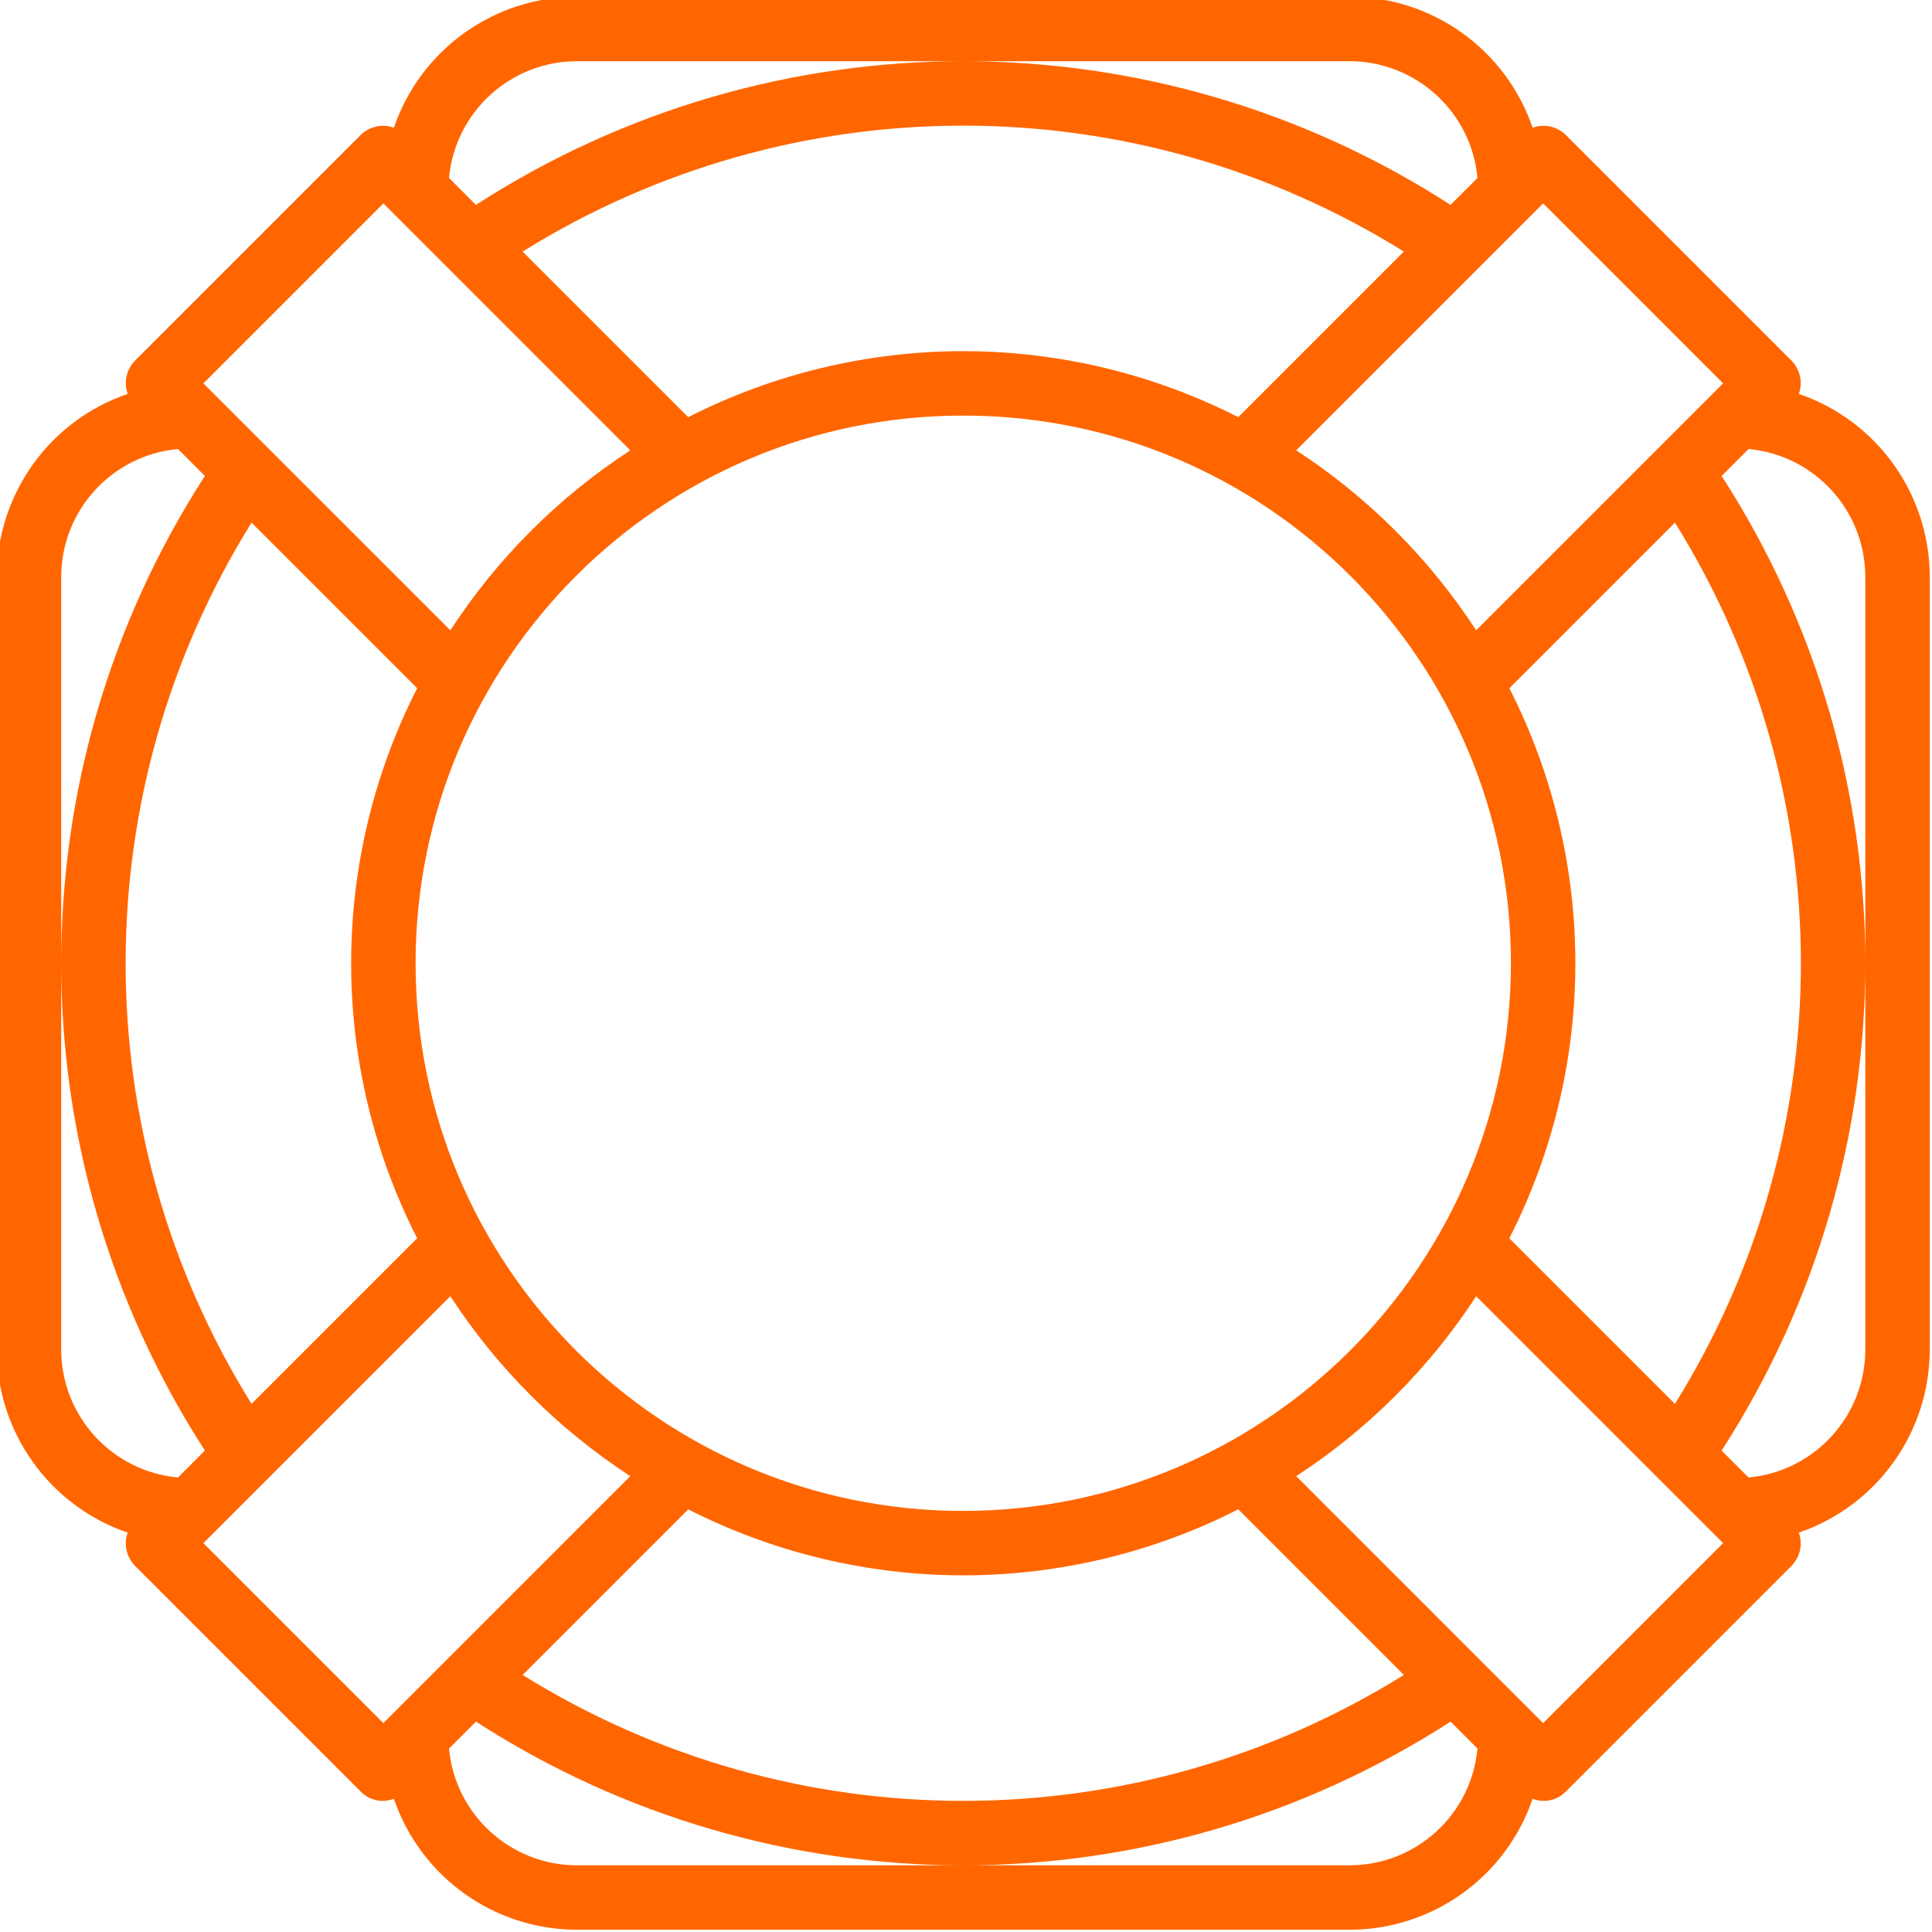 <?xml version="1.0"?>
<svg xmlns="http://www.w3.org/2000/svg" height="512px" version="1.1" viewBox="1 1 598.702 598.702" width="512px" class=""><g><g id="surface1">
<path d="M 558.43 123.062 C 559.719 119.469 558.828 115.457 556.141 112.742 L 486.258 42.859 C 483.543 40.172 479.531 39.281 475.934 40.57 C 467.656 16.344 444.906 0.043 419.301 0 L 179.699 0 C 154.094 0.043 131.344 16.344 123.062 40.57 C 119.469 39.281 115.457 40.172 112.742 42.859 L 42.859 112.742 C 40.172 115.453 39.281 119.469 40.57 123.062 C 16.344 131.344 0.043 154.094 0 179.699 L 0 419.301 C 0.043 444.906 16.344 467.656 40.57 475.938 C 39.281 479.531 40.172 483.543 42.859 486.258 L 112.742 556.145 C 115.41 558.914 119.477 559.812 123.062 558.43 C 131.344 582.656 154.094 598.957 179.699 599 L 419.301 599 C 444.906 598.957 467.656 582.656 475.938 558.43 C 479.523 559.812 483.59 558.914 486.258 556.145 L 556.145 486.258 C 558.828 483.547 559.719 479.531 558.43 475.938 C 582.656 467.656 598.957 444.906 599 419.301 L 599 179.699 C 598.957 154.094 582.656 131.344 558.43 123.062 Z M 534.969 119.801 L 458.445 196.32 C 443.941 174.051 424.945 155.059 402.68 140.555 L 479.199 64.031 Z M 468.727 384.727 C 496.004 331.184 496.004 267.816 468.727 214.273 L 520.043 162.957 C 572.078 246.551 572.078 352.449 520.043 436.043 Z M 299.5 489.184 C 329.125 489.164 358.324 482.156 384.727 468.727 L 436.043 520.043 C 352.449 572.074 246.551 572.074 162.957 520.043 L 214.273 468.727 C 240.676 482.156 269.879 489.164 299.5 489.184 Z M 299.5 469.219 C 205.77 469.219 129.785 393.23 129.785 299.5 C 129.785 205.77 205.77 129.785 299.5 129.785 C 393.23 129.785 469.219 205.77 469.219 299.5 C 469.113 393.188 393.188 469.113 299.5 469.219 Z M 78.957 436.043 C 26.926 352.449 26.926 246.551 78.957 162.957 L 130.273 214.273 C 103 267.82 103 331.184 130.273 384.727 Z M 299.5 109.816 C 269.879 109.836 240.676 116.844 214.273 130.273 L 162.957 78.957 C 246.551 26.926 352.449 26.926 436.043 78.957 L 384.727 130.273 C 358.324 116.844 329.125 109.836 299.5 109.816 Z M 179.699 19.969 L 419.301 19.969 C 439.84 20.027 456.965 35.695 458.855 56.148 L 450.508 64.492 C 358.59 5.125 240.41 5.125 148.492 64.492 L 140.145 56.148 C 142.035 35.695 159.16 20.027 179.699 19.969 Z M 119.801 64.031 L 196.32 140.555 C 174.051 155.059 155.059 174.055 140.555 196.32 L 64.031 119.801 Z M 19.969 419.301 L 19.969 179.699 C 20.027 159.16 35.695 142.035 56.148 140.145 L 64.492 148.492 C 5.125 240.41 5.125 358.59 64.492 450.508 L 56.148 458.855 C 35.695 456.965 20.027 439.84 19.969 419.301 Z M 64.031 479.199 L 140.555 402.68 C 155.059 424.949 174.055 443.941 196.32 458.445 L 119.801 534.969 Z M 419.301 579.035 L 179.699 579.035 C 159.16 578.973 142.035 563.305 140.145 542.855 L 148.492 534.508 C 240.41 593.875 358.59 593.875 450.508 534.508 L 458.855 542.855 C 456.965 563.305 439.84 578.973 419.301 579.035 Z M 479.199 534.969 L 402.68 458.445 C 424.949 443.941 443.941 424.945 458.445 402.68 L 514.75 458.984 L 534.969 479.199 Z M 579.035 299.5 L 579.035 419.301 C 578.973 439.84 563.305 456.965 542.855 458.855 L 534.508 450.508 C 593.875 358.59 593.875 240.41 534.508 148.492 L 542.855 140.145 C 563.305 142.035 578.973 159.16 579.035 179.699 Z M 579.035 299.5 " data-original="#000000" class="active-path" data-old_color="#000000" fill="#FF6600"/>
</g></g> </svg>
